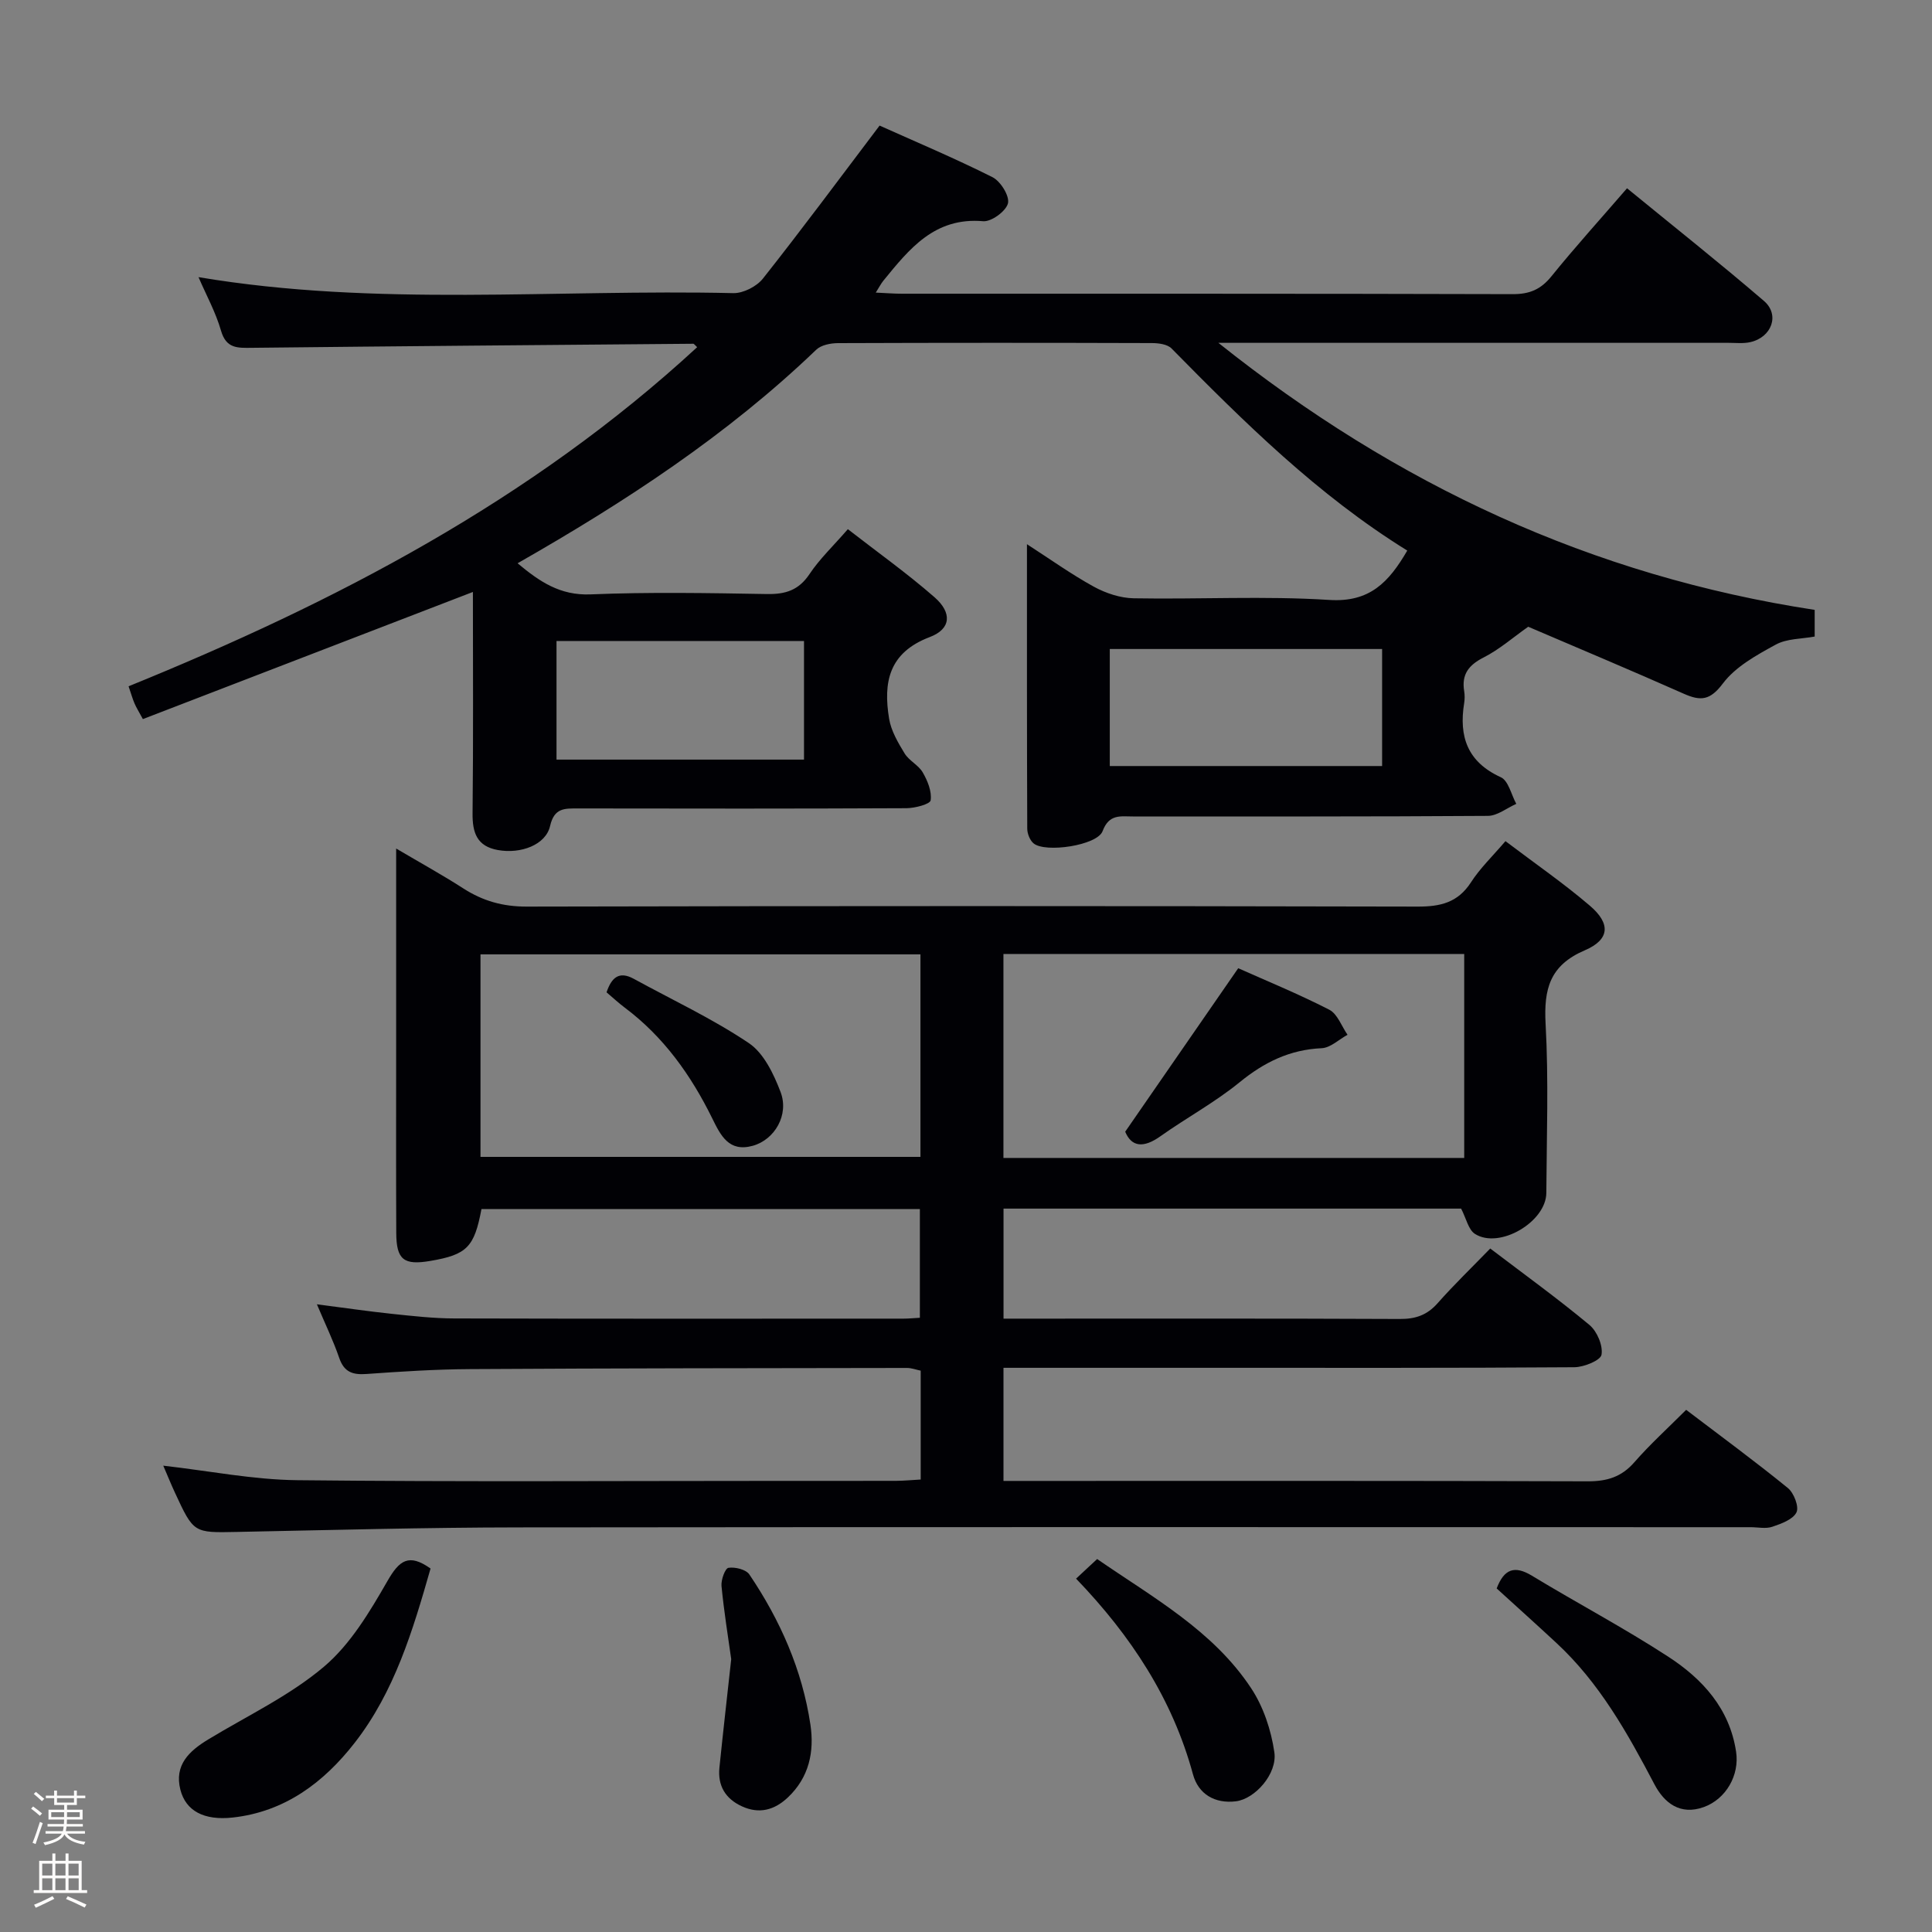 <svg enable-background="new 0 0 400 400" viewBox="0 0 400 400" xmlns="http://www.w3.org/2000/svg"><rect x="0" y="0" width="400" height="400" fill="#808080" stroke="none"/><path d="m6.44 374.46.42-.45c.65.47 1.27.95 1.85 1.44l-.45.49c-.65-.56-1.25-1.06-1.82-1.48m.93 7.33-.63-.26c.55-1.36 1.05-2.8 1.52-4.33.19.1.38.19.59.27-.46 1.29-.95 2.73-1.48 4.32m-.38-10.38.44-.42c.43.34 1.01.82 1.74 1.44l-.49.49c-.53-.51-1.09-1.01-1.69-1.51m2.5.35h1.72v-1.04h.59v1.04h3.52v-1.04h.59v1.04h1.75v.53h-1.75v1.42h-2.03v.97h3.22v2.03h-3.24c0 .35-.01.66-.03.93h3.32v.53h-3.37c-.03.27-.08.58-.15.94h3.96v.53h-3.71c.67.92 1.93 1.48 3.79 1.68-.13.24-.23.44-.29.59-2.13-.38-3.48-1.08-4.04-2.12-.43.97-1.77 1.72-4.03 2.23-.09-.19-.2-.37-.33-.55 2.1-.42 3.37-1.03 3.81-1.83h-3.36v-.53h3.58c.08-.29.13-.61.16-.94h-3.33v-.53h3.39c.02-.27.04-.58.04-.93h-3.23v-2.03h3.25v-.97h-2.07v-1.42h-1.73zm1.12 3.44v1h2.65c.01-.3.02-.44.01-.4v-.25-.35zm1.19-2h3.52v-.91h-3.52zm4.71 2h-2.63v.59c0 .15-.01.28-.01.4h2.64z" fill="#fcfbfa"/><path d="m13.56 383.74h.63v1.52h2.72v6.07h1.13v.6h-11.06v-.6h1.13v-6.07h2.73v-1.52h.63v1.52h2.1v-1.52zm-2.69 8.83.38.56c-1.24.63-2.53 1.25-3.85 1.85-.1-.21-.21-.42-.34-.63 1.36-.55 2.63-1.15 3.81-1.78m-2.13-4.27h2.1v-2.45h-2.1zm0 3.04h2.1v-2.46h-2.1zm2.72-3.04h2.1v-2.45h-2.1zm0 3.04h2.1v-2.46h-2.1zm6.07 3.6c-1.41-.71-2.7-1.3-3.86-1.78l.35-.56c1.45.62 2.75 1.19 3.88 1.72zm-1.25-9.09h-2.1v2.45h2.1zm-2.09 5.49h2.1v-2.46h-2.1z" fill="#fcfbfa"/><g fill="#010105"><path d="m144.34 71.88c-.56-.52-.67-.71-.78-.71-30.46.26-60.93.5-91.39.84-2.97.03-5.33.2-6.41-3.54-1.09-3.8-3.05-7.35-4.66-11.09 36.86 6.2 73.86 2.46 110.71 3.31 2.06.05 4.85-1.37 6.15-3.02 8.03-10.15 15.74-20.55 24.15-31.67 7.23 3.25 15.43 6.7 23.37 10.68 1.67.84 3.57 3.89 3.21 5.41-.39 1.62-3.44 3.86-5.14 3.71-10.05-.88-15.29 5.74-20.67 12.33-.48.59-.82 1.28-1.56 2.45 2.2.1 3.79.23 5.39.23 42.16.01 84.32-.03 126.48.09 3.51.01 5.83-.98 8.03-3.71 4.9-6.06 10.14-11.84 15.64-18.21 9.65 7.9 19.15 15.43 28.34 23.32 3.35 2.87 1.62 7.55-2.84 8.54-1.43.32-2.99.14-4.48.14-34.82.01-69.64 0-105.63 0 36.91 29.45 77.38 48.24 123.46 55.29v5.52c-2.67.5-5.74.4-8.06 1.67-3.97 2.17-8.32 4.56-10.94 8.04-2.65 3.52-4.58 3.69-8.1 2.13-10.92-4.85-21.94-9.47-32.21-13.87-3.16 2.23-5.98 4.71-9.23 6.36-3.11 1.58-4.59 3.51-4.03 6.96.13.81.13 1.68 0 2.49-1.12 6.93.67 12.19 7.59 15.35 1.58.72 2.16 3.61 3.2 5.51-1.96.87-3.92 2.48-5.89 2.49-24.49.17-48.99.11-73.49.12-2.52 0-4.93-.56-6.27 3.04-1.11 2.97-11.88 4.55-14.29 2.53-.77-.64-1.3-2.01-1.31-3.04-.08-19.41-.06-38.83-.06-58.9 4.7 3.03 9.11 6.19 13.83 8.79 2.48 1.36 5.49 2.36 8.28 2.41 13.49.24 27.03-.52 40.48.34 8.38.54 12.34-3.67 16.15-10.22-18.49-11.45-33.74-26.54-48.81-41.85-.86-.87-2.69-1.11-4.07-1.11-21.66-.07-43.33-.07-64.99.01-1.53.01-3.49.39-4.5 1.37-18.39 17.65-39.5 31.47-61.83 44.21 4.53 3.78 8.78 6.7 15.12 6.44 12.14-.5 24.33-.28 36.49-.07 3.83.07 6.58-.77 8.82-4.12 2.1-3.15 4.92-5.82 7.95-9.31 6.07 4.72 12.25 9.12 17.94 14.09 3.66 3.2 3.46 6.57-.99 8.25-8.52 3.23-9.64 9.42-8.41 16.9.41 2.51 1.85 4.96 3.21 7.19.93 1.52 2.88 2.41 3.76 3.94 1 1.73 1.9 3.94 1.63 5.77-.12.8-3.25 1.62-5.02 1.63-22.66.11-45.33.09-67.99.05-2.77 0-4.92-.15-5.78 3.63-.89 3.91-6.06 5.84-10.82 4.98-4.32-.78-5.28-3.57-5.23-7.63.17-15.32.07-30.64.07-45.8-22.82 8.79-45.48 17.52-68.33 26.32-.87-1.61-1.37-2.4-1.73-3.25-.39-.9-.66-1.86-1.23-3.54 42.74-17.37 83.27-38.44 117.72-70.21zm85.43 86.72h56.38c0-8.24 0-16.25 0-24.23-19.03 0-37.61 0-56.38 0zm-114.55-1.33h51.24c0-8.34 0-16.35 0-24.56-17.26 0-34.14 0-51.24 0z"/><path d="m311.69 174.15c6.18 4.68 12.08 8.75 17.49 13.38 4.32 3.69 4.13 6.99-1.06 9.22-7.27 3.11-8.51 8.03-8.12 15.23.64 11.63.22 23.32.15 34.99-.03 6.02-9.73 11.71-14.77 8.5-1.37-.87-1.81-3.2-2.87-5.24-31.15 0-62.77 0-94.74 0v22.78h5.04c25.67 0 51.33-.05 77 .07 3.25.02 5.64-.79 7.82-3.25 3.4-3.85 7.11-7.42 10.91-11.34 7.15 5.44 14.03 10.41 20.53 15.82 1.58 1.31 2.83 4.25 2.51 6.16-.19 1.18-3.62 2.58-5.61 2.6-25 .18-50 .12-74.99.12-12.5 0-25 0-37.5 0-1.8 0-3.59 0-5.72 0v23.42h5.99c38.33 0 76.66-.05 114.99.08 3.97.01 6.96-.89 9.62-3.93 3.26-3.73 6.95-7.08 10.74-10.87 7.14 5.43 14.24 10.64 21.06 16.19 1.25 1.02 2.35 3.89 1.78 5.04-.73 1.48-3.14 2.35-5 2.98-1.35.46-2.97.09-4.47.09-84.99 0-169.99-.06-254.98.04-19.48.02-38.96.55-58.43.94-8.95.18-8.95.28-12.84-8.13-.83-1.78-1.56-3.61-2.42-5.59 9.49 1.08 18.63 2.91 27.8 3.01 33.49.36 66.98.14 100.47.14 7.83 0 15.67.01 23.5-.01 1.62-.01 3.24-.17 5.05-.27 0-7.71 0-14.99 0-22.54-.97-.2-1.9-.56-2.83-.56-30.16.04-60.32.06-90.49.24-7.15.04-14.3.5-21.43 1.01-2.87.21-4.64-.4-5.64-3.33-1.23-3.58-2.89-7-4.62-11.1 5.56.72 10.54 1.45 15.55 1.98 4.29.45 8.61.94 12.92.95 31 .08 62 .05 92.99.04.99 0 1.99-.1 3.38-.18 0-7.43 0-14.81 0-22.5-30.3 0-60.54 0-90.77 0-1.48 7.89-3.01 9.44-10.58 10.73-5.51.94-7.04-.24-7.06-5.82-.06-13.33-.02-26.67-.02-40 0-12.83 0-25.66 0-39.56 5.02 2.96 9.56 5.46 13.91 8.26 4.04 2.6 8.19 3.77 13.1 3.76 61.5-.14 122.99-.14 184.49 0 4.72.01 8.29-.83 11-4.98 1.86-2.91 4.42-5.36 7.17-8.57zm-103.94 65.59h95.4c0-14.22 0-28.25 0-42.23-32.02 0-63.6 0-95.4 0zm-17.18-42.15c-30.83 0-61.03 0-91.09 0v41.93h91.09c0-14.17 0-27.92 0-41.93z"/><path d="m89.14 324.75c-3.68 12.88-7.47 25.5-15.7 36.07-6.41 8.23-14.47 14.29-25.25 15.48-5.98.66-9.72-1.39-10.84-5.74-1.31-5.13 1.81-8.03 5.75-10.42 8.07-4.9 16.81-9.02 23.94-15.04 5.51-4.65 9.52-11.4 13.19-17.79 2.44-4.25 4.4-5.77 8.91-2.56z"/><path d="m309.87 328.87c1.55-4.08 3.73-4.8 7.31-2.63 9.36 5.68 19.06 10.8 28.23 16.77 7.07 4.6 12.69 10.73 14.03 19.67.73 4.84-2.07 9.79-6.7 11.46-4.88 1.76-8.19-.87-10.21-4.72-5.58-10.62-11.39-21.03-20.33-29.3-4.01-3.72-8.08-7.38-12.33-11.25z"/><path d="m222.79 326.84c1.81-1.68 3-2.79 4.36-4.06 11.59 8 24.01 14.81 31.9 26.77 2.53 3.83 4.13 8.66 4.79 13.23.65 4.48-4.02 9.67-7.95 10.16-4.37.54-7.79-1.49-8.9-5.59-4.25-15.63-12.81-28.66-24.2-40.51z"/><path d="m151.39 343.51c-.65-4.64-1.5-9.87-2.01-15.14-.12-1.27.75-3.67 1.44-3.77 1.38-.21 3.63.34 4.33 1.38 6.38 9.45 10.94 19.74 12.64 31.09.84 5.64-.29 10.93-4.66 15.06-2.77 2.62-5.93 3.51-9.55 1.84-3.42-1.58-5.01-4.28-4.63-8.01.74-7.25 1.57-14.49 2.44-22.45z"/><path d="m232.96 234.31c7.89-11.41 15.49-22.41 23.4-33.85 5.69 2.54 12.41 5.29 18.85 8.59 1.7.87 2.55 3.42 3.78 5.19-1.78.97-3.53 2.7-5.36 2.78-6.6.3-11.89 2.9-16.97 7.04-5.11 4.17-11.01 7.36-16.41 11.19-3.49 2.49-5.97 2.23-7.29-.94z"/><path d="m125.58 205.45c1.02-3.02 2.56-4.48 5.63-2.8 7.98 4.37 16.29 8.25 23.81 13.3 3.11 2.08 5.17 6.41 6.59 10.14 1.8 4.73-1.22 9.87-5.75 11.13-4.94 1.37-6.64-2.09-8.42-5.72-4.38-8.89-10.03-16.84-18.08-22.87-1.32-.99-2.53-2.12-3.78-3.18z"/></g></svg>